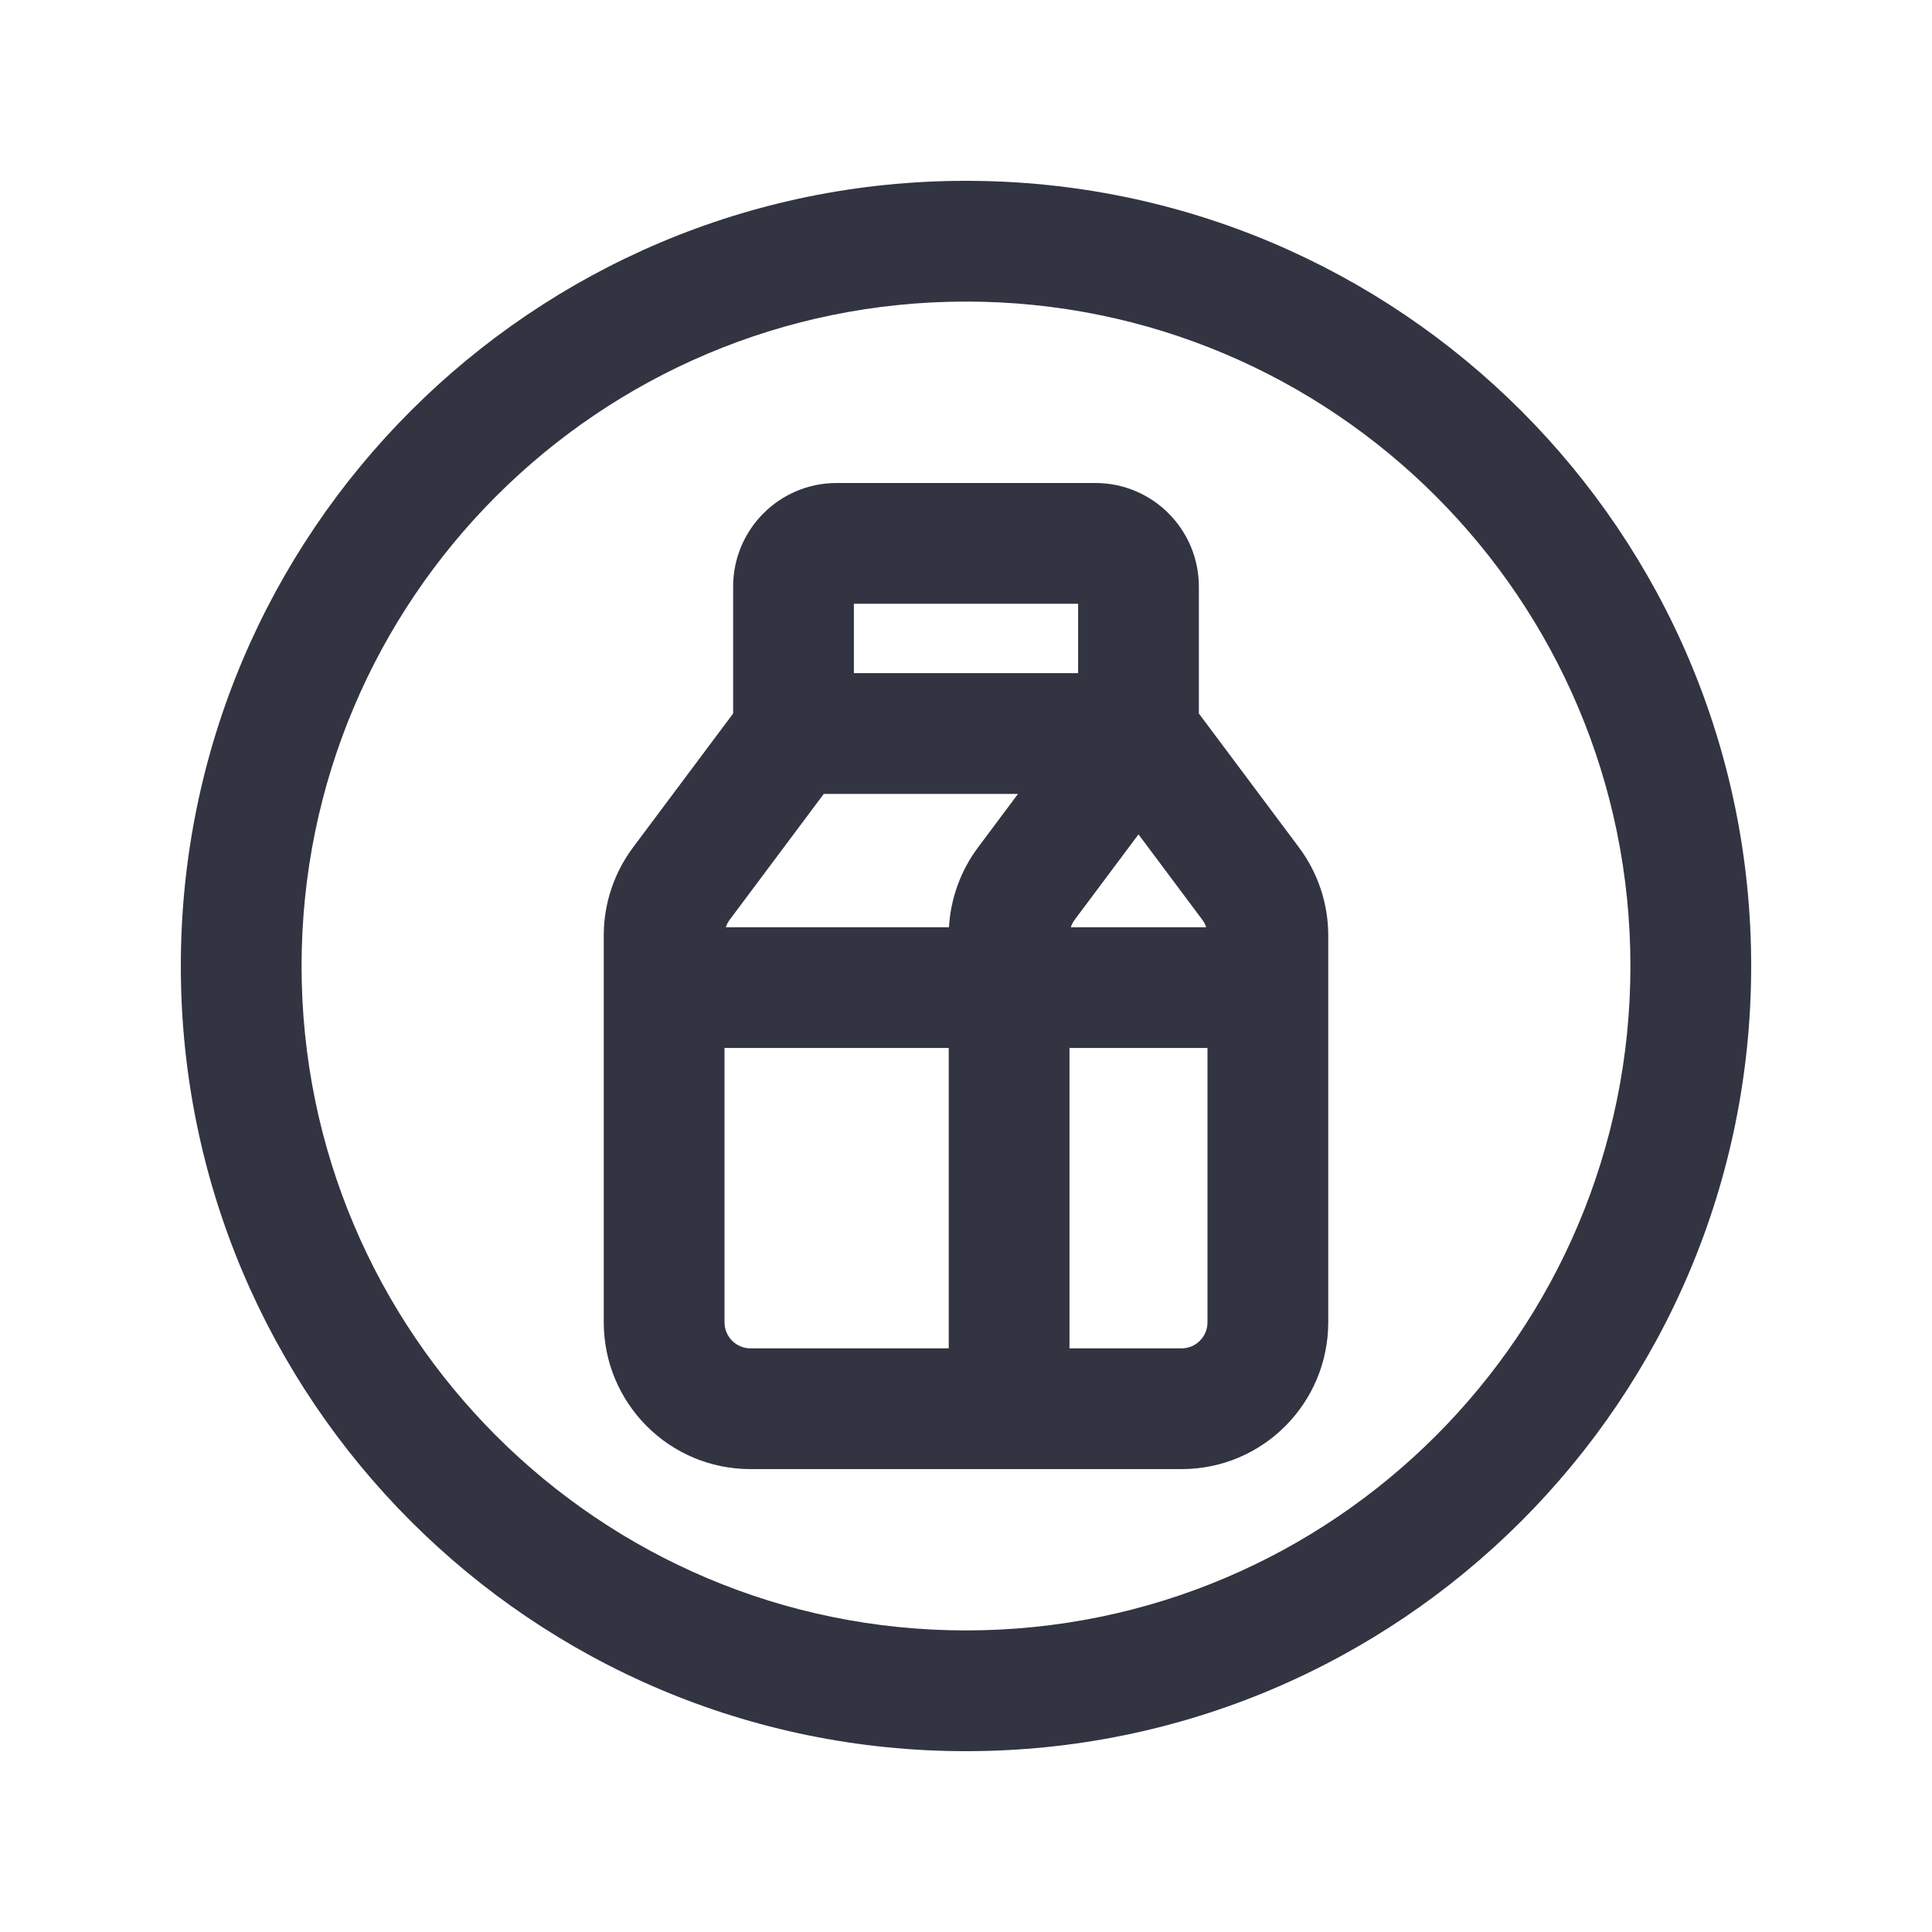 <svg viewBox="0 0 32 32" fill="none" xmlns="http://www.w3.org/2000/svg">
<path fill-rule="evenodd" clip-rule="evenodd" d="M10 15.494V21.9C10 23.241 11.084 24.333 12.429 24.333H19.571C20.916 24.333 22 23.241 22 21.9V15.494C22 14.969 21.83 14.457 21.515 14.036L19.857 11.818V9.717C19.857 8.772 19.093 8 18.143 8H13.857C12.907 8 12.143 8.772 12.143 9.717V11.818L10.485 14.036C10.17 14.457 10 14.969 10 15.494ZM12.022 15.358H15.718C15.745 14.881 15.912 14.42 16.199 14.036L16.861 13.15H13.644L12.087 15.233C12.058 15.271 12.036 15.313 12.022 15.358ZM17.857 11.15V10H14.143V11.15H17.857ZM17.801 15.233L18.857 13.82L19.913 15.233C19.942 15.271 19.964 15.313 19.978 15.358H17.736C17.751 15.313 17.773 15.271 17.801 15.233ZM17.714 17.358H20V21.9C20 22.142 19.805 22.333 19.571 22.333H17.714V17.358ZM15.714 17.358V22.333H12.429C12.195 22.333 12 22.142 12 21.9V17.358H15.714Z" fill="#323441"/>
<path fill-rule="evenodd" clip-rule="evenodd" d="M2.995 16C2.995 8.818 8.818 2.995 16 2.995C23.183 2.995 29.005 8.818 29.005 16C29.005 23.183 23.183 29.005 16 29.005C8.818 29.005 2.995 23.183 2.995 16ZM16 4.995C9.922 4.995 4.995 9.922 4.995 16C4.995 22.078 9.922 27.005 16 27.005C22.078 27.005 27.005 22.078 27.005 16C27.005 9.922 22.078 4.995 16 4.995Z" fill="#323441"/>
</svg>
